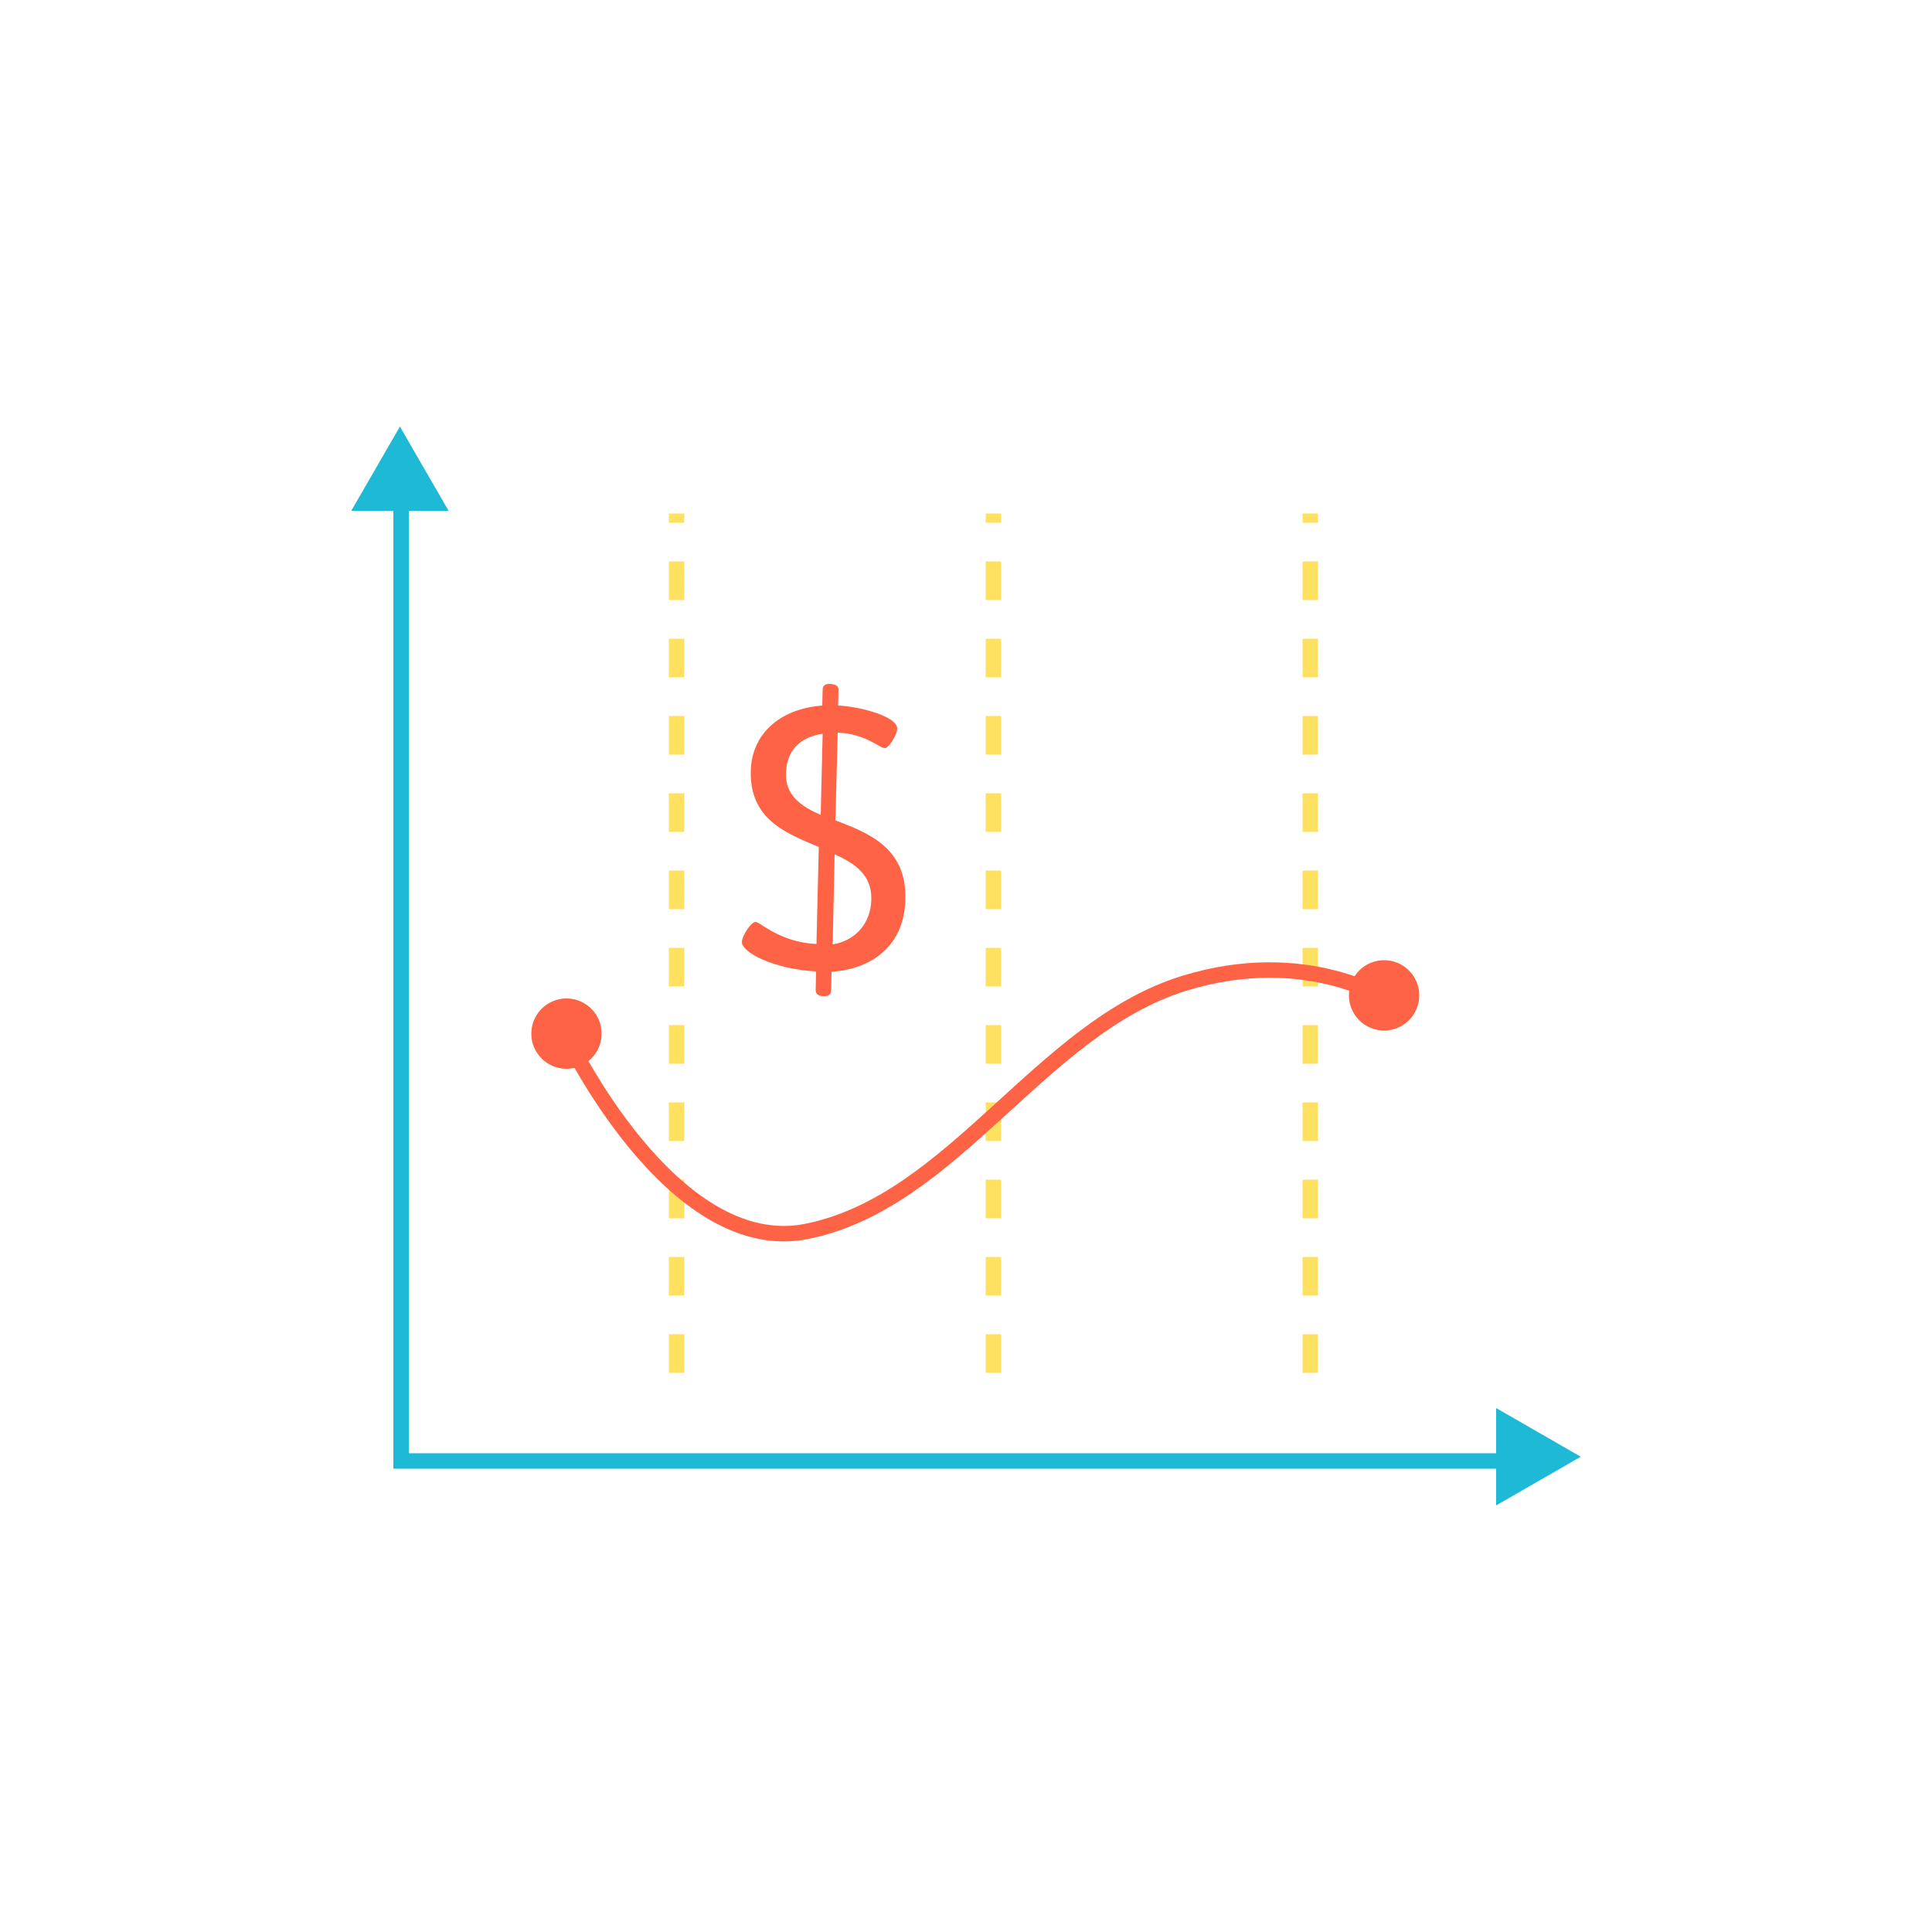 <?xml version="1.0" encoding="utf-8"?>
<!-- Generator: Adobe Illustrator 23.0.4, SVG Export Plug-In . SVG Version: 6.00 Build 0)  -->
<svg version="1.1" id="Layer_1" xmlns="http://www.w3.org/2000/svg" xmlns:xlink="http://www.w3.org/1999/xlink" x="0px" y="0px"
	 viewBox="0 0 500 500" style="enable-background:new 0 0 500 500;" xml:space="preserve">
<style type="text/css">
	.st0{fill:none;stroke:#FFE161;stroke-width:4;stroke-miterlimit:10;stroke-dasharray:10,10;}
	.st1{fill:none;stroke:#1EB9D5;stroke-width:4;stroke-miterlimit:10;}
	.st2{fill:#FF6346;}
	.st3{fill:none;stroke:#FF6346;stroke-width:4;stroke-miterlimit:10;}
	.st4{fill:#1EB9D5;}
</style>
<g id="Layer_4_copy">
</g>
<g id="Layer_4">
</g>
<g id="Layer_6">
</g>
<g id="Layer_10">
</g>
<g id="Layer_5">
</g>
<g id="Layer_8">
</g>
<g id="Layer_9">
</g>
<g id="Layer_3">
	<g>
		<line class="st0" x1="175.1" y1="355.3" x2="175.1" y2="132.9"/>
		<line class="st0" x1="257.1" y1="355.3" x2="257.1" y2="132.9"/>
		<line class="st0" x1="339.1" y1="355.3" x2="339.1" y2="132.9"/>
		<polyline class="st1" points="103.8,118.6 103.8,378.1 387.5,378.1 		"/>
		<g>
			<circle class="st2" cx="146.6" cy="267.5" r="9.1"/>
			<circle class="st2" cx="358.2" cy="257.6" r="9.1"/>
			<path class="st3" d="M359.7,259.1c0,0-21.3-14.5-53.3-4.6c-37.2,11.5-59.6,56.6-97.7,64.2c-34.9,6.9-62.1-50.5-62.1-50.5"/>
		</g>
		<g>
			<path class="st2" d="M217,178.7l-0.1,3.9c5.5,0.2,15.4,2.8,15.3,6c0,1.5-2.3,5.2-3.2,5c-1.5,0-4.9-3.7-12.2-4l-0.6,22.7
				c8.6,3.3,18.5,7.1,18.1,20.5c-0.2,11.1-7.7,17.9-19.1,18.7l-0.1,4.8c0,1-0.6,1.6-2,1.5c-1.4,0-2-0.6-2-1.6l0.1-4.8
				c-11-0.6-19.2-4.9-19.2-7.6c0-1.6,2.4-5.3,3.6-5.2c1.1,0,6.3,5.3,15.7,5.7l0.6-25.1c-8.5-3.6-17.9-7.1-17.6-19.7
				c0.2-9.5,7.5-16.1,18.5-16.9l0.1-4.1c0-1,0.6-1.6,2-1.5C216.5,177.1,217.1,177.7,217,178.7z M203.4,200.3
				c-0.1,5.5,3.8,8.3,9,10.6l0.5-21C207.2,190.7,203.5,194.1,203.4,200.3L203.4,200.3z M215.5,244.4c5.7-0.9,9.9-5.3,10-11.7
				c0.1-6.2-4.1-9.2-9.5-11.6L215.5,244.4z"/>
		</g>
		<polyline class="st4" points="116.1,132.2 103.5,110.4 90.9,132.2 107.3,132.2 		"/>
		<polyline class="st4" points="387.2,389.6 409.1,377 387.2,364.4 387.2,380.8 		"/>
	</g>
</g>
</svg>
